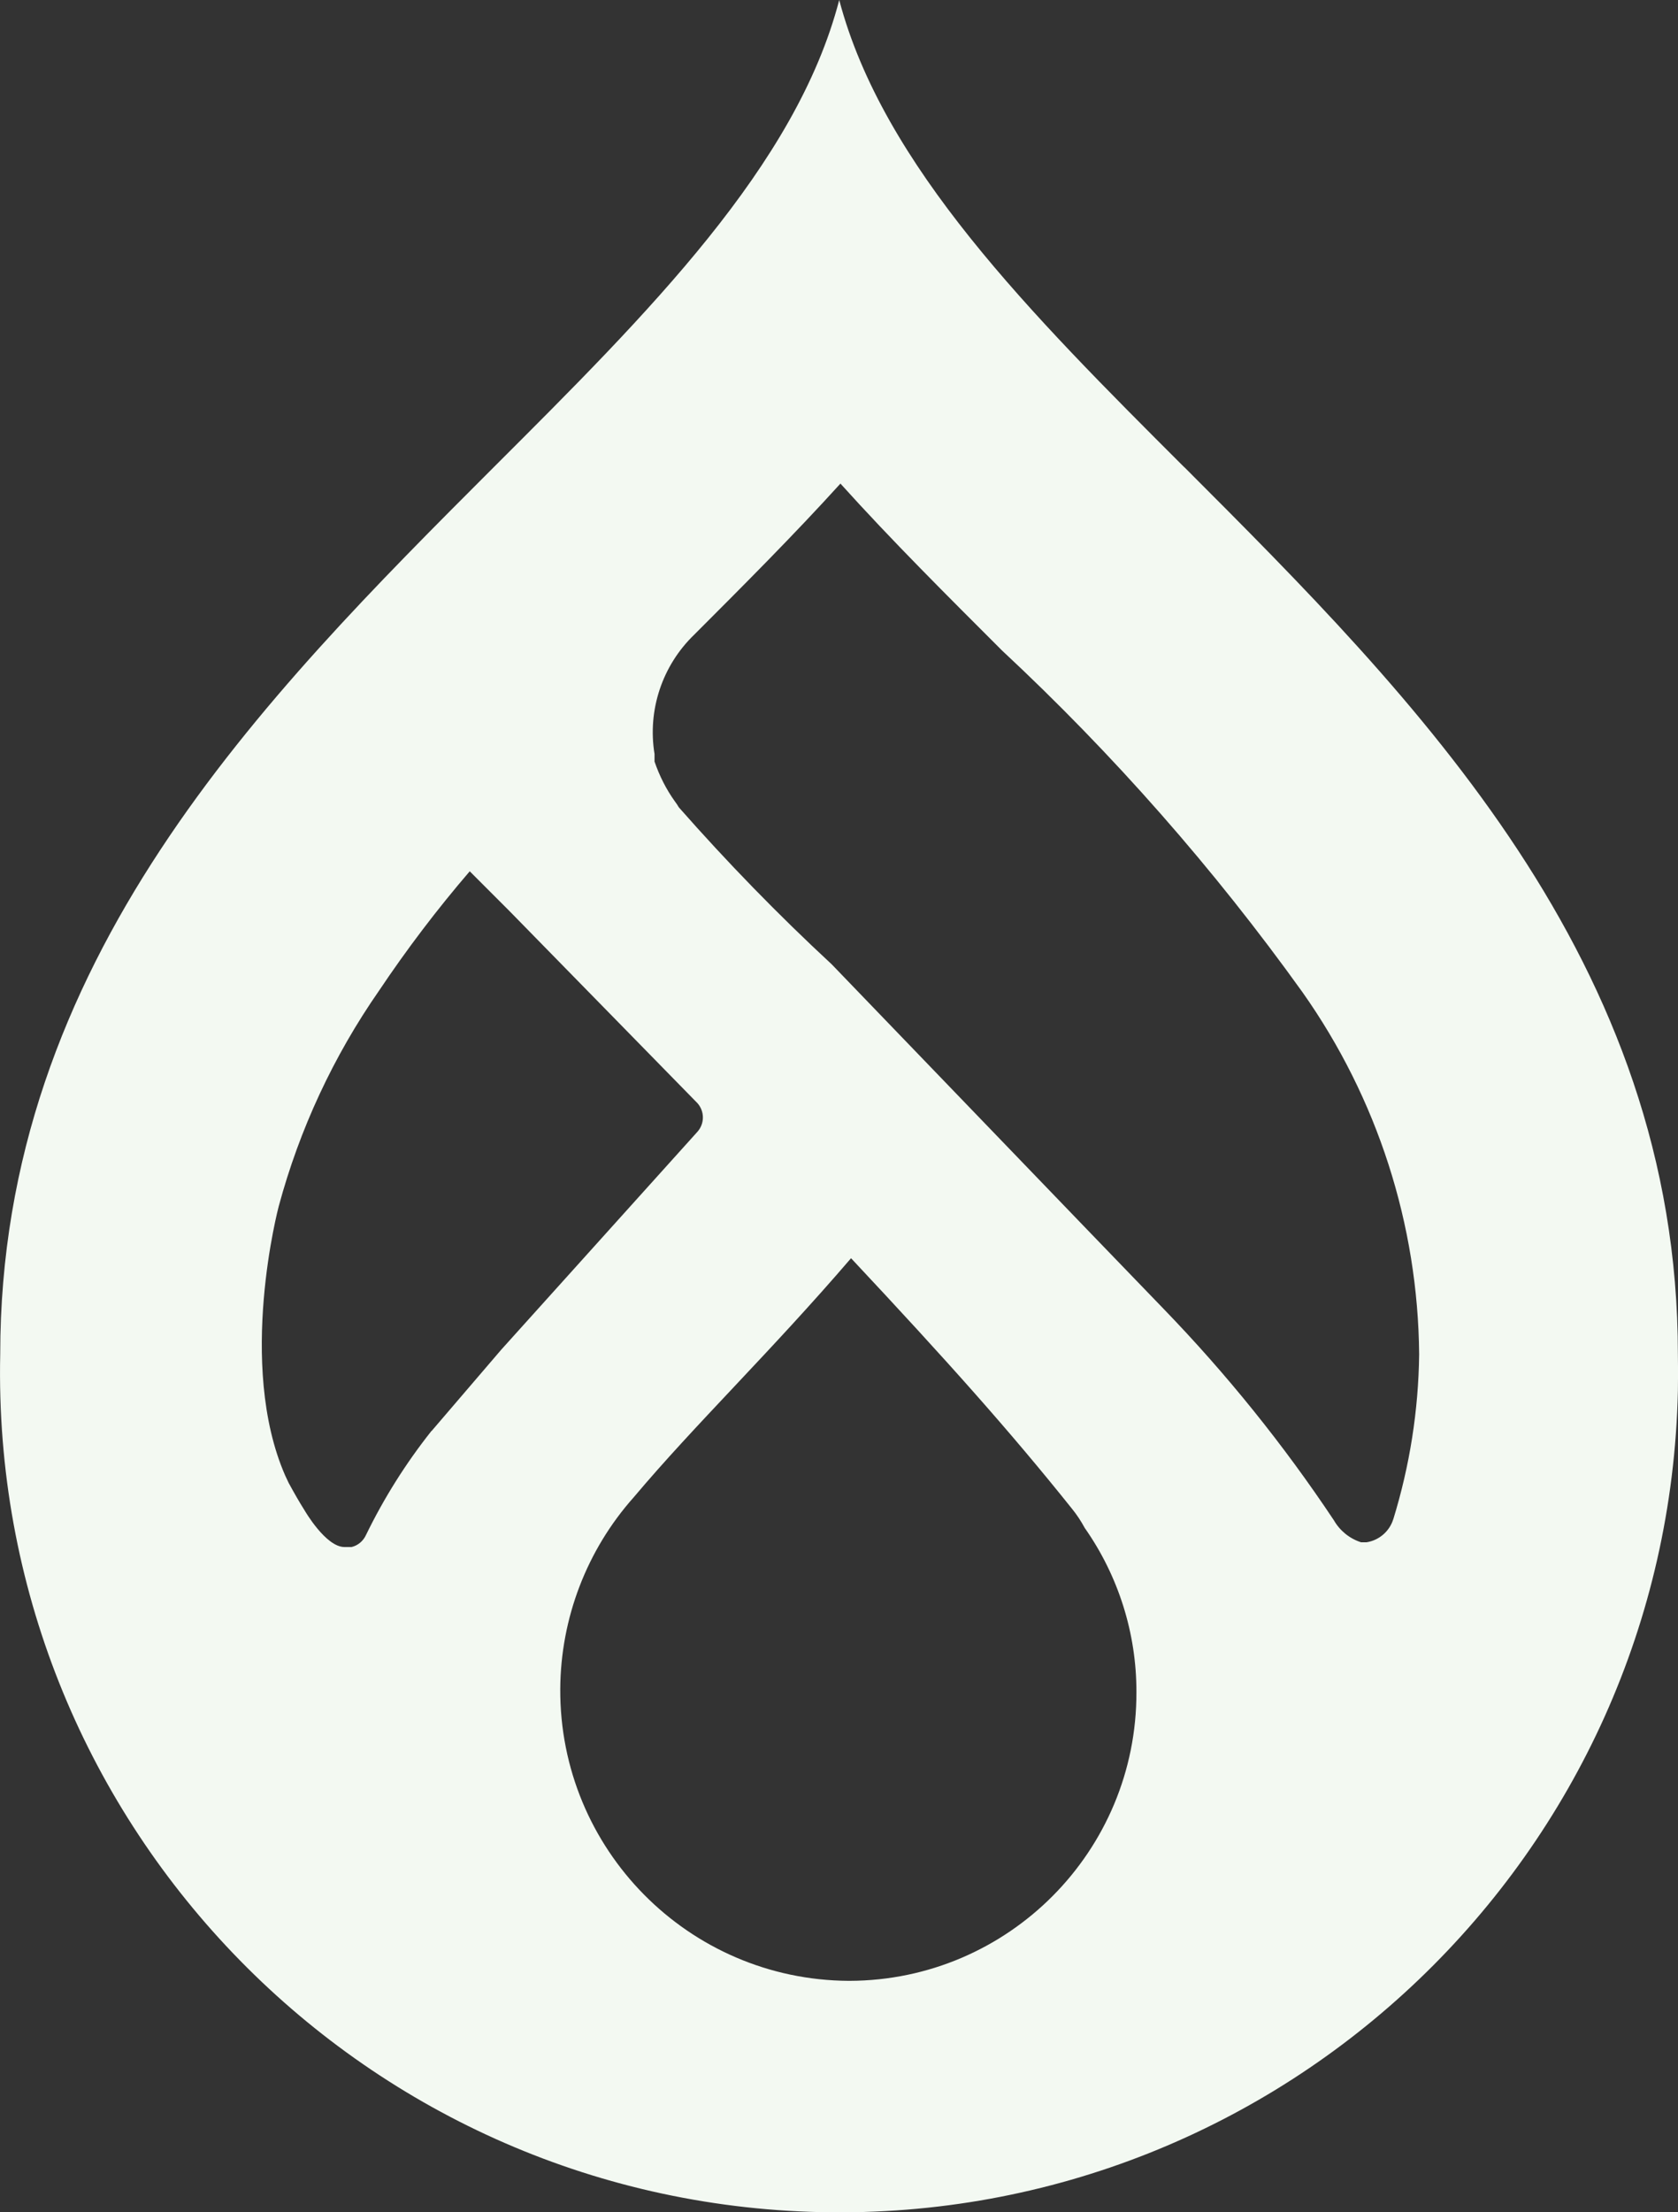 <?xml version="1.0" encoding="UTF-8"?><svg id="uuid-128a7f93-2538-4b19-8d50-420ada0adb42" xmlns="http://www.w3.org/2000/svg" viewBox="0 0 151.82 200"><rect x="0" y="0" width="151.82" height="200" fill="#333333" stroke="none"/><g id="uuid-18420888-eec4-47f8-a9fa-6d5723cfa9ed"><path id="uuid-72d41090-71f7-4ce2-9213-544dcab7d670" d="M107.15,42.24c-13.97-13.94-27.26-27.26-31.22-42.24-3.89,14.98-17.29,28.3-31.26,42.24C23.75,63.16.02,86.86.02,122.44c-.91,41.91,32.33,76.63,74.24,77.55,41.91.91,76.63-32.33,77.55-74.24.02-1.1.02-2.2,0-3.31,0-35.58-23.73-59.27-44.65-80.2ZM39.05,129.35c-2.32,2.92-4.31,6.08-5.94,9.43-.25.54-.72.94-1.3,1.08h-.65c-1.69,0-3.6-3.31-3.6-3.31h0c-.5-.79-.97-1.62-1.44-2.48l-.32-.68c-4.39-10.05-.58-24.34-.58-24.34h0c1.88-6.97,4.95-13.56,9.07-19.48,2.52-3.76,5.26-7.37,8.21-10.8l3.6,3.6,17,17.36c.66.74.66,1.85,0,2.59l-17.75,19.7h0l-6.3,7.35ZM76.79,179.08c-14.5-.08-26.18-11.9-26.1-26.4.04-6.39,2.4-12.55,6.65-17.32,5.55-6.59,12.32-13.07,19.66-21.61,8.71,9.29,14.4,15.66,19.99,22.65.44.54.82,1.12,1.15,1.73,3.05,4.34,4.69,9.53,4.68,14.84.04,14.38-11.58,26.07-25.96,26.11h-.07ZM126.06,137.34h0c-.34,1.1-1.28,1.91-2.41,2.09h-.51c-1.03-.33-1.91-1.04-2.45-1.98h0c-4.55-6.83-9.71-13.23-15.41-19.12l-6.95-7.2-23.08-23.95c-4.85-4.49-9.46-9.23-13.83-14.19-.11-.19-.23-.37-.36-.54-.79-1.1-1.4-2.32-1.84-3.6v-.68c-.65-3.97.7-8.01,3.6-10.8,4.47-4.47,8.97-8.97,13.22-13.65,4.68,5.19,9.69,10.16,14.62,15.09h0c10.06,9.37,19.17,19.72,27.19,30.9,6.77,9.58,10.45,21,10.55,32.73-.06,5.06-.85,10.08-2.34,14.91Z" style="fill:#f3f9f2; stroke-width:0px;"/></g></svg>